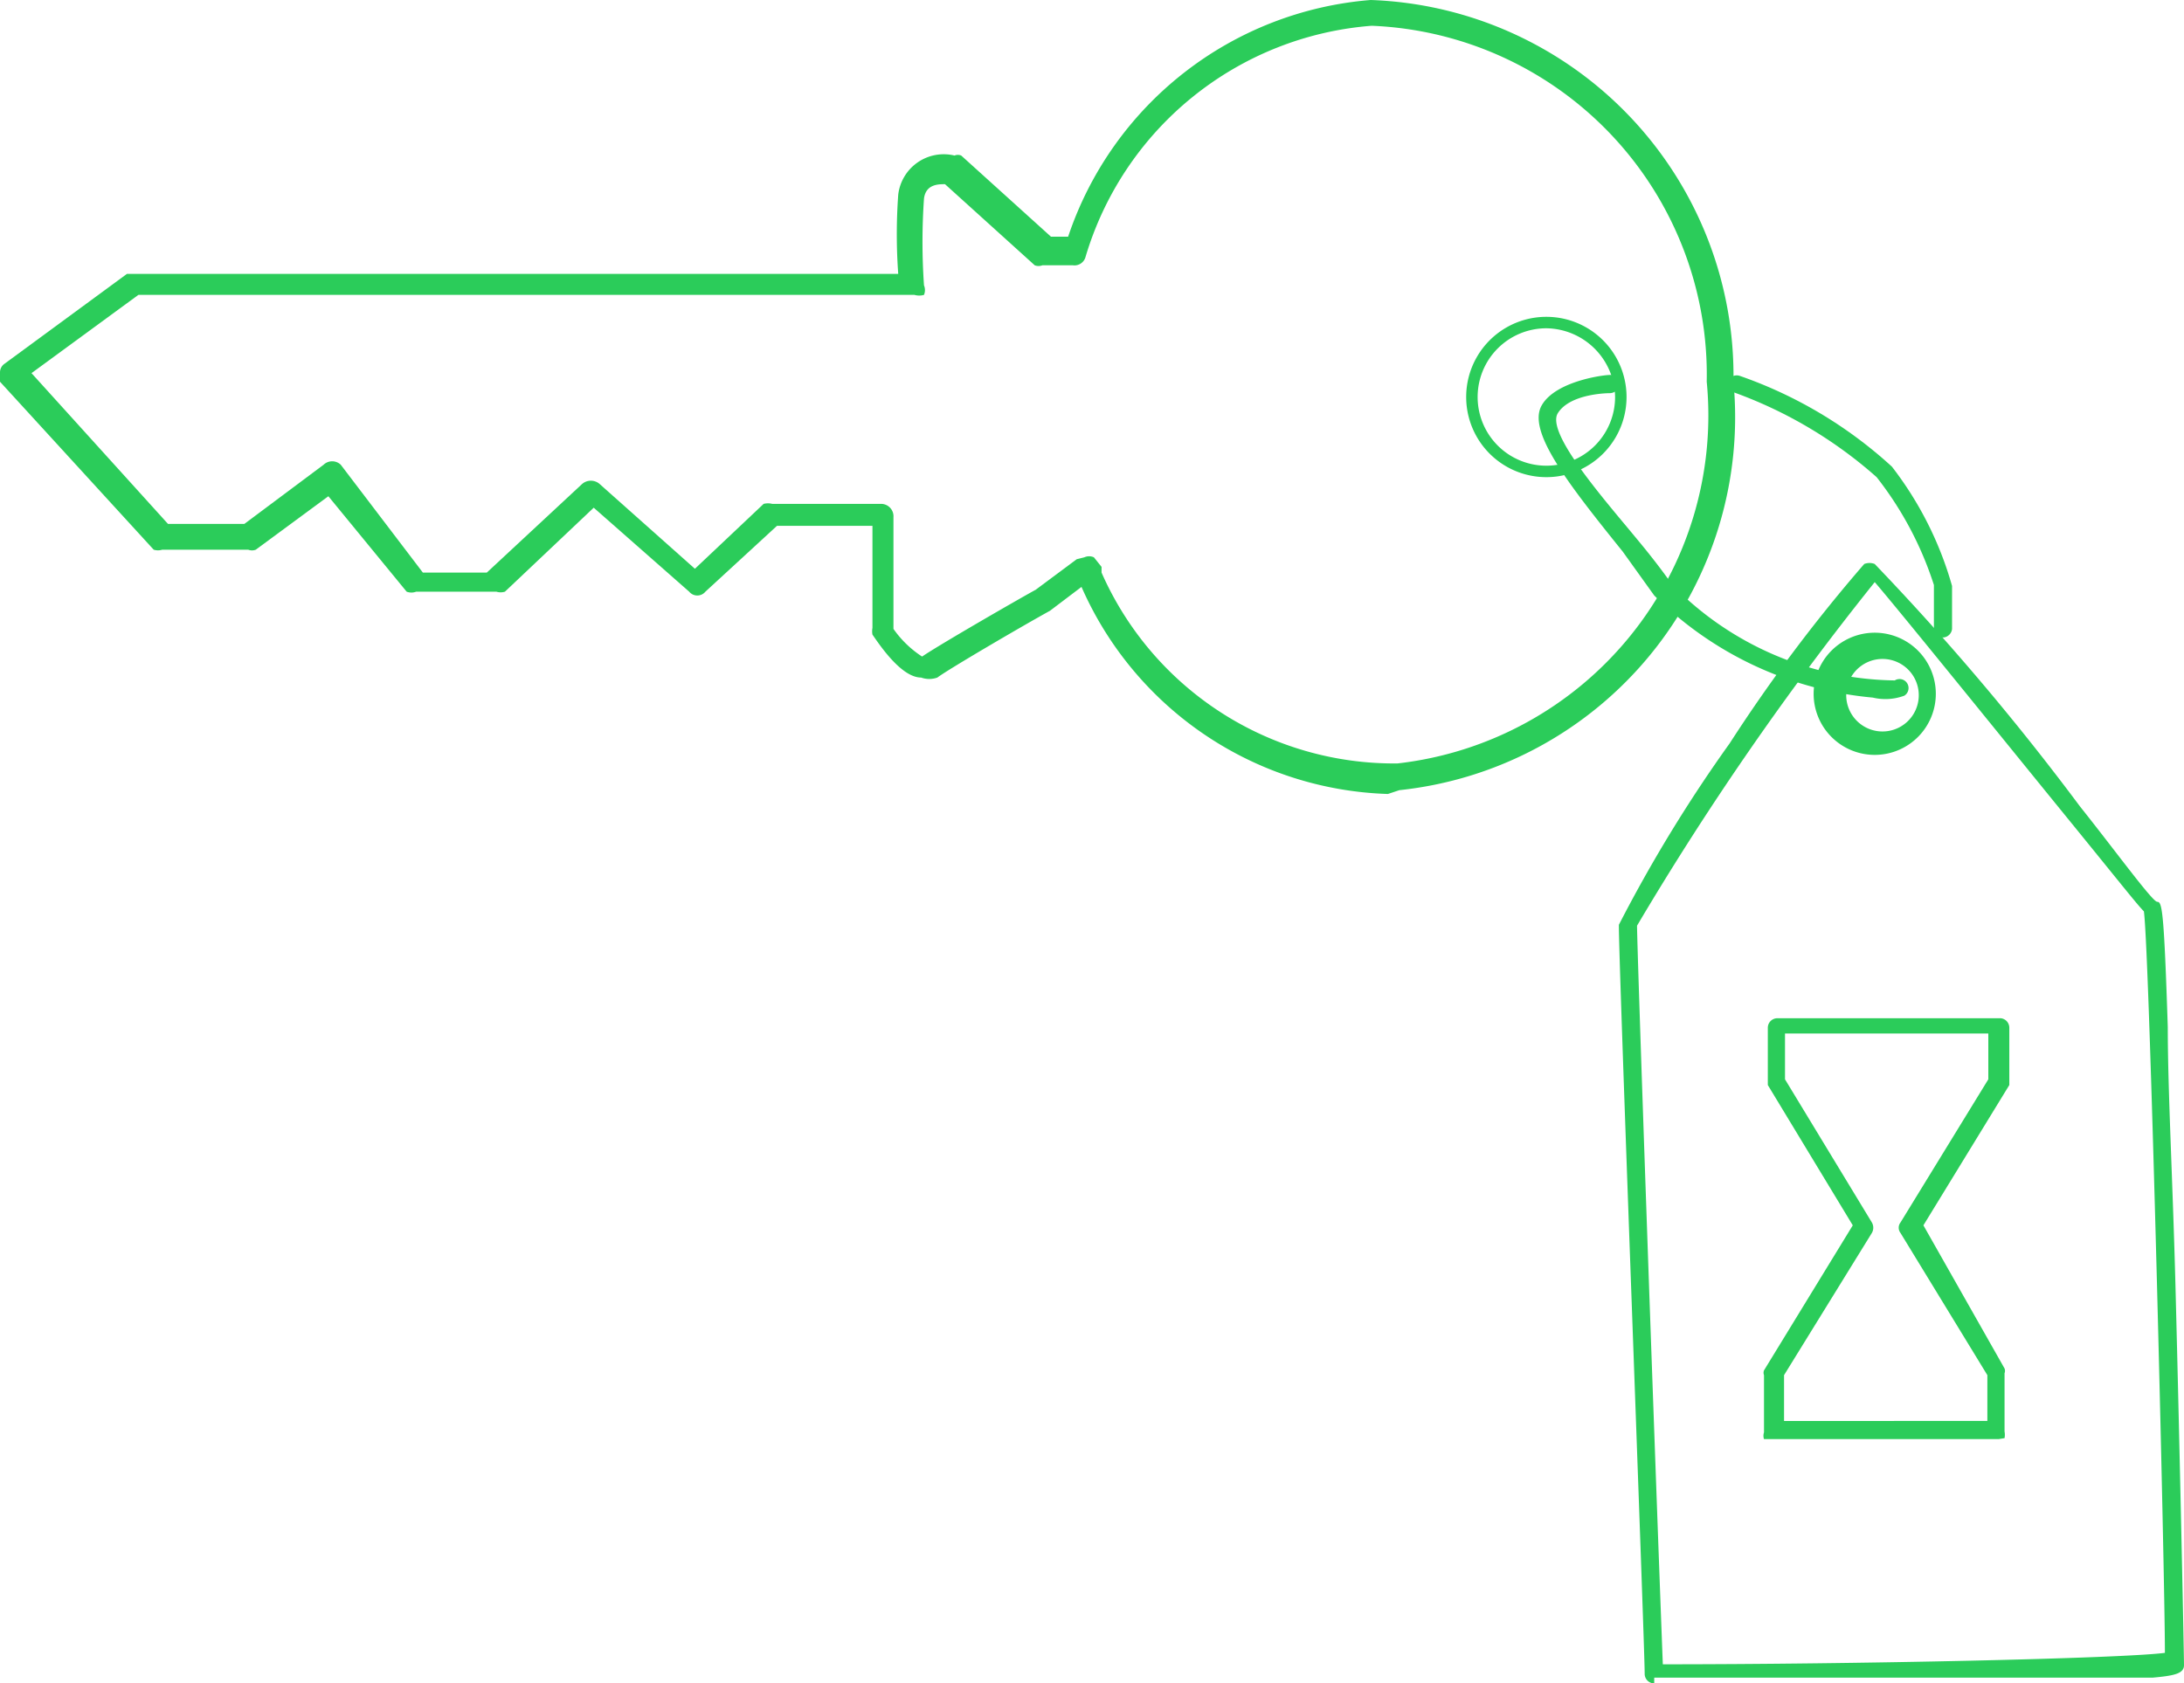 <svg id="Capa_1" data-name="Capa 1" xmlns="http://www.w3.org/2000/svg" viewBox="0 0 22.88 17.64"><defs><style>.cls-1{fill:#2bcc5a;}</style></defs><title>iconografía</title><g id="_Grupo_" data-name="&lt;Grupo&gt;"><g id="_Grupo_2" data-name="&lt;Grupo&gt;"><g id="_Grupo_3" data-name="&lt;Grupo&gt;"><path class="cls-1" d="M14.54,8.32a3.63,3.63,0,0,1-3.21-2.17L11,6.4h0c-.29.16-1.06.61-1.18.7a.25.25,0,0,1-.17,0c-.21,0-.44-.35-.51-.45a.19.19,0,0,1,0-.07V5.51h-1l-.75.69a.11.11,0,0,1-.17,0l-1-.88-.93.88a.15.15,0,0,1-.09,0H4.36a.14.14,0,0,1-.1,0l-.82-1-.76.56a.11.11,0,0,1-.08,0H1.7a.15.15,0,0,1-.09,0L0,4a.15.15,0,0,1,0-.1.11.11,0,0,1,.05-.09l1.28-.94.08,0h8a5.78,5.78,0,0,1,0-.83A.48.48,0,0,1,10,1.63a.09.09,0,0,1,.07,0l.94.85h.18A3.65,3.65,0,0,1,14.36,0a3.94,3.94,0,0,1,3.8,4,3.93,3.93,0,0,1-3.5,4.28ZM11.36,5.84a.12.12,0,0,1,.1,0l.08.1V6a3.35,3.35,0,0,0,3.1,2,3.67,3.67,0,0,0,3.24-4A3.66,3.66,0,0,0,14.37.27a3.4,3.4,0,0,0-3,2.43.12.12,0,0,1-.13.08h-.32a.11.11,0,0,1-.08,0l-.94-.85c-.07,0-.2,0-.22.15a6.57,6.57,0,0,0,0,.91.13.13,0,0,1,0,.1.18.18,0,0,1-.1,0H1.45L.33,3.91,1.76,5.49h.8l.83-.62a.13.13,0,0,1,.18,0L4.43,6H5.1l1-.93a.14.14,0,0,1,.18,0l1,.89L8,5.28a.18.18,0,0,1,.09,0H9.23a.13.13,0,0,1,.13.14V6.59a1.09,1.09,0,0,0,.3.29c.19-.13,1.06-.63,1.19-.7l.43-.32Zm-.44.45Z"/></g><g id="_Grupo_4" data-name="&lt;Grupo&gt;"><path class="cls-1" d="M16.2,5a.84.84,0,1,1,0-1.68A.84.84,0,0,1,16.2,5Zm0-1.56a.72.72,0,1,0,.72.72A.73.73,0,0,0,16.2,3.44Z"/></g></g><g id="_Grupo_5" data-name="&lt;Grupo&gt;"><path class="cls-1" d="M17.33,17.64a.1.1,0,0,1-.1-.1c0-.31-.28-7.64-.27-7.85a15.24,15.24,0,0,1,1.16-1.9,16.67,16.67,0,0,1,1.41-1.88.15.15,0,0,1,.11,0,26.84,26.84,0,0,1,2.15,2.54c.39.49.76,1,.81,1s.07.08.11,1.31c0,.66.05,1.56.08,2.69.05,1.92.09,3.91.09,4s-.11.11-.33.13l-.62,0-1.88,0c-1.34,0-2.71,0-2.72,0ZM17.15,9.7c0,.24.17,5.1.27,7.74,2,0,4.8-.06,5.26-.12,0-.83-.16-7.33-.22-7.77-.07-.07-.25-.3-.82-1s-1.79-2.21-2-2.45A31,31,0,0,0,17.15,9.7Zm5.32-.13h0Zm0,0Zm.15-.11Zm-3-3.36Z"/></g><g id="_Grupo_6" data-name="&lt;Grupo&gt;"><path class="cls-1" d="M19.66,7.91A.64.64,0,0,1,19,7.27a.64.64,0,0,1,1.28,0A.64.64,0,0,1,19.66,7.91Zm0-1a.38.38,0,0,0,0,.75.38.38,0,1,0,0-.75Z"/></g><g id="_Grupo_7" data-name="&lt;Grupo&gt;"><path class="cls-1" d="M20.94,15.08H18.55l-.07,0a.11.11,0,0,1,0-.07v-.6a.07.07,0,0,1,0-.05l.93-1.52h0l-.89-1.47s0,0,0,0v-.6a.1.1,0,0,1,.1-.1c.33,0,.89,0,1,0h.34c.11,0,.66,0,1,0a.1.1,0,0,1,.09.1v.6a.09.09,0,0,1,0,0l-.9,1.47h0L21,14.34a.07.07,0,0,1,0,.05V15a.19.19,0,0,1,0,.07Zm-1.12-.19h1v-.48l-.91-1.49,0,0a.09.09,0,0,1,0-.11l.92-1.5v-.48l-.89,0h-.36l-.88,0v.48l.91,1.5a.11.11,0,0,1,0,.11l0,0-.92,1.49v.48h1.18Z"/></g><g id="_Grupo_8" data-name="&lt;Grupo&gt;"><path class="cls-1" d="M19.62,7.31a3.72,3.72,0,0,1-2.29-1.07L17,5.78c-.58-.72-1-1.26-.85-1.53s.71-.33.73-.32a.09.09,0,0,1,.09.1.11.11,0,0,1-.11.09s-.41,0-.54.21.51.93.83,1.32c.15.18.28.35.37.48a3.32,3.32,0,0,0,2.33,1,.09.09,0,0,1,.1.16A.57.57,0,0,1,19.62,7.31Z"/></g><g id="_Grupo_9" data-name="&lt;Grupo&gt;"><path class="cls-1" d="M20.36,6.68a.1.1,0,0,1-.1-.1V6.13A3.62,3.62,0,0,0,19.66,5a4.61,4.61,0,0,0-1.5-.89A.09.09,0,0,1,18.1,4a.1.1,0,0,1,.13-.06,4.59,4.59,0,0,1,1.59.95,3.67,3.67,0,0,1,.63,1.25v.45A.1.1,0,0,1,20.36,6.68Z"/></g></g></svg>